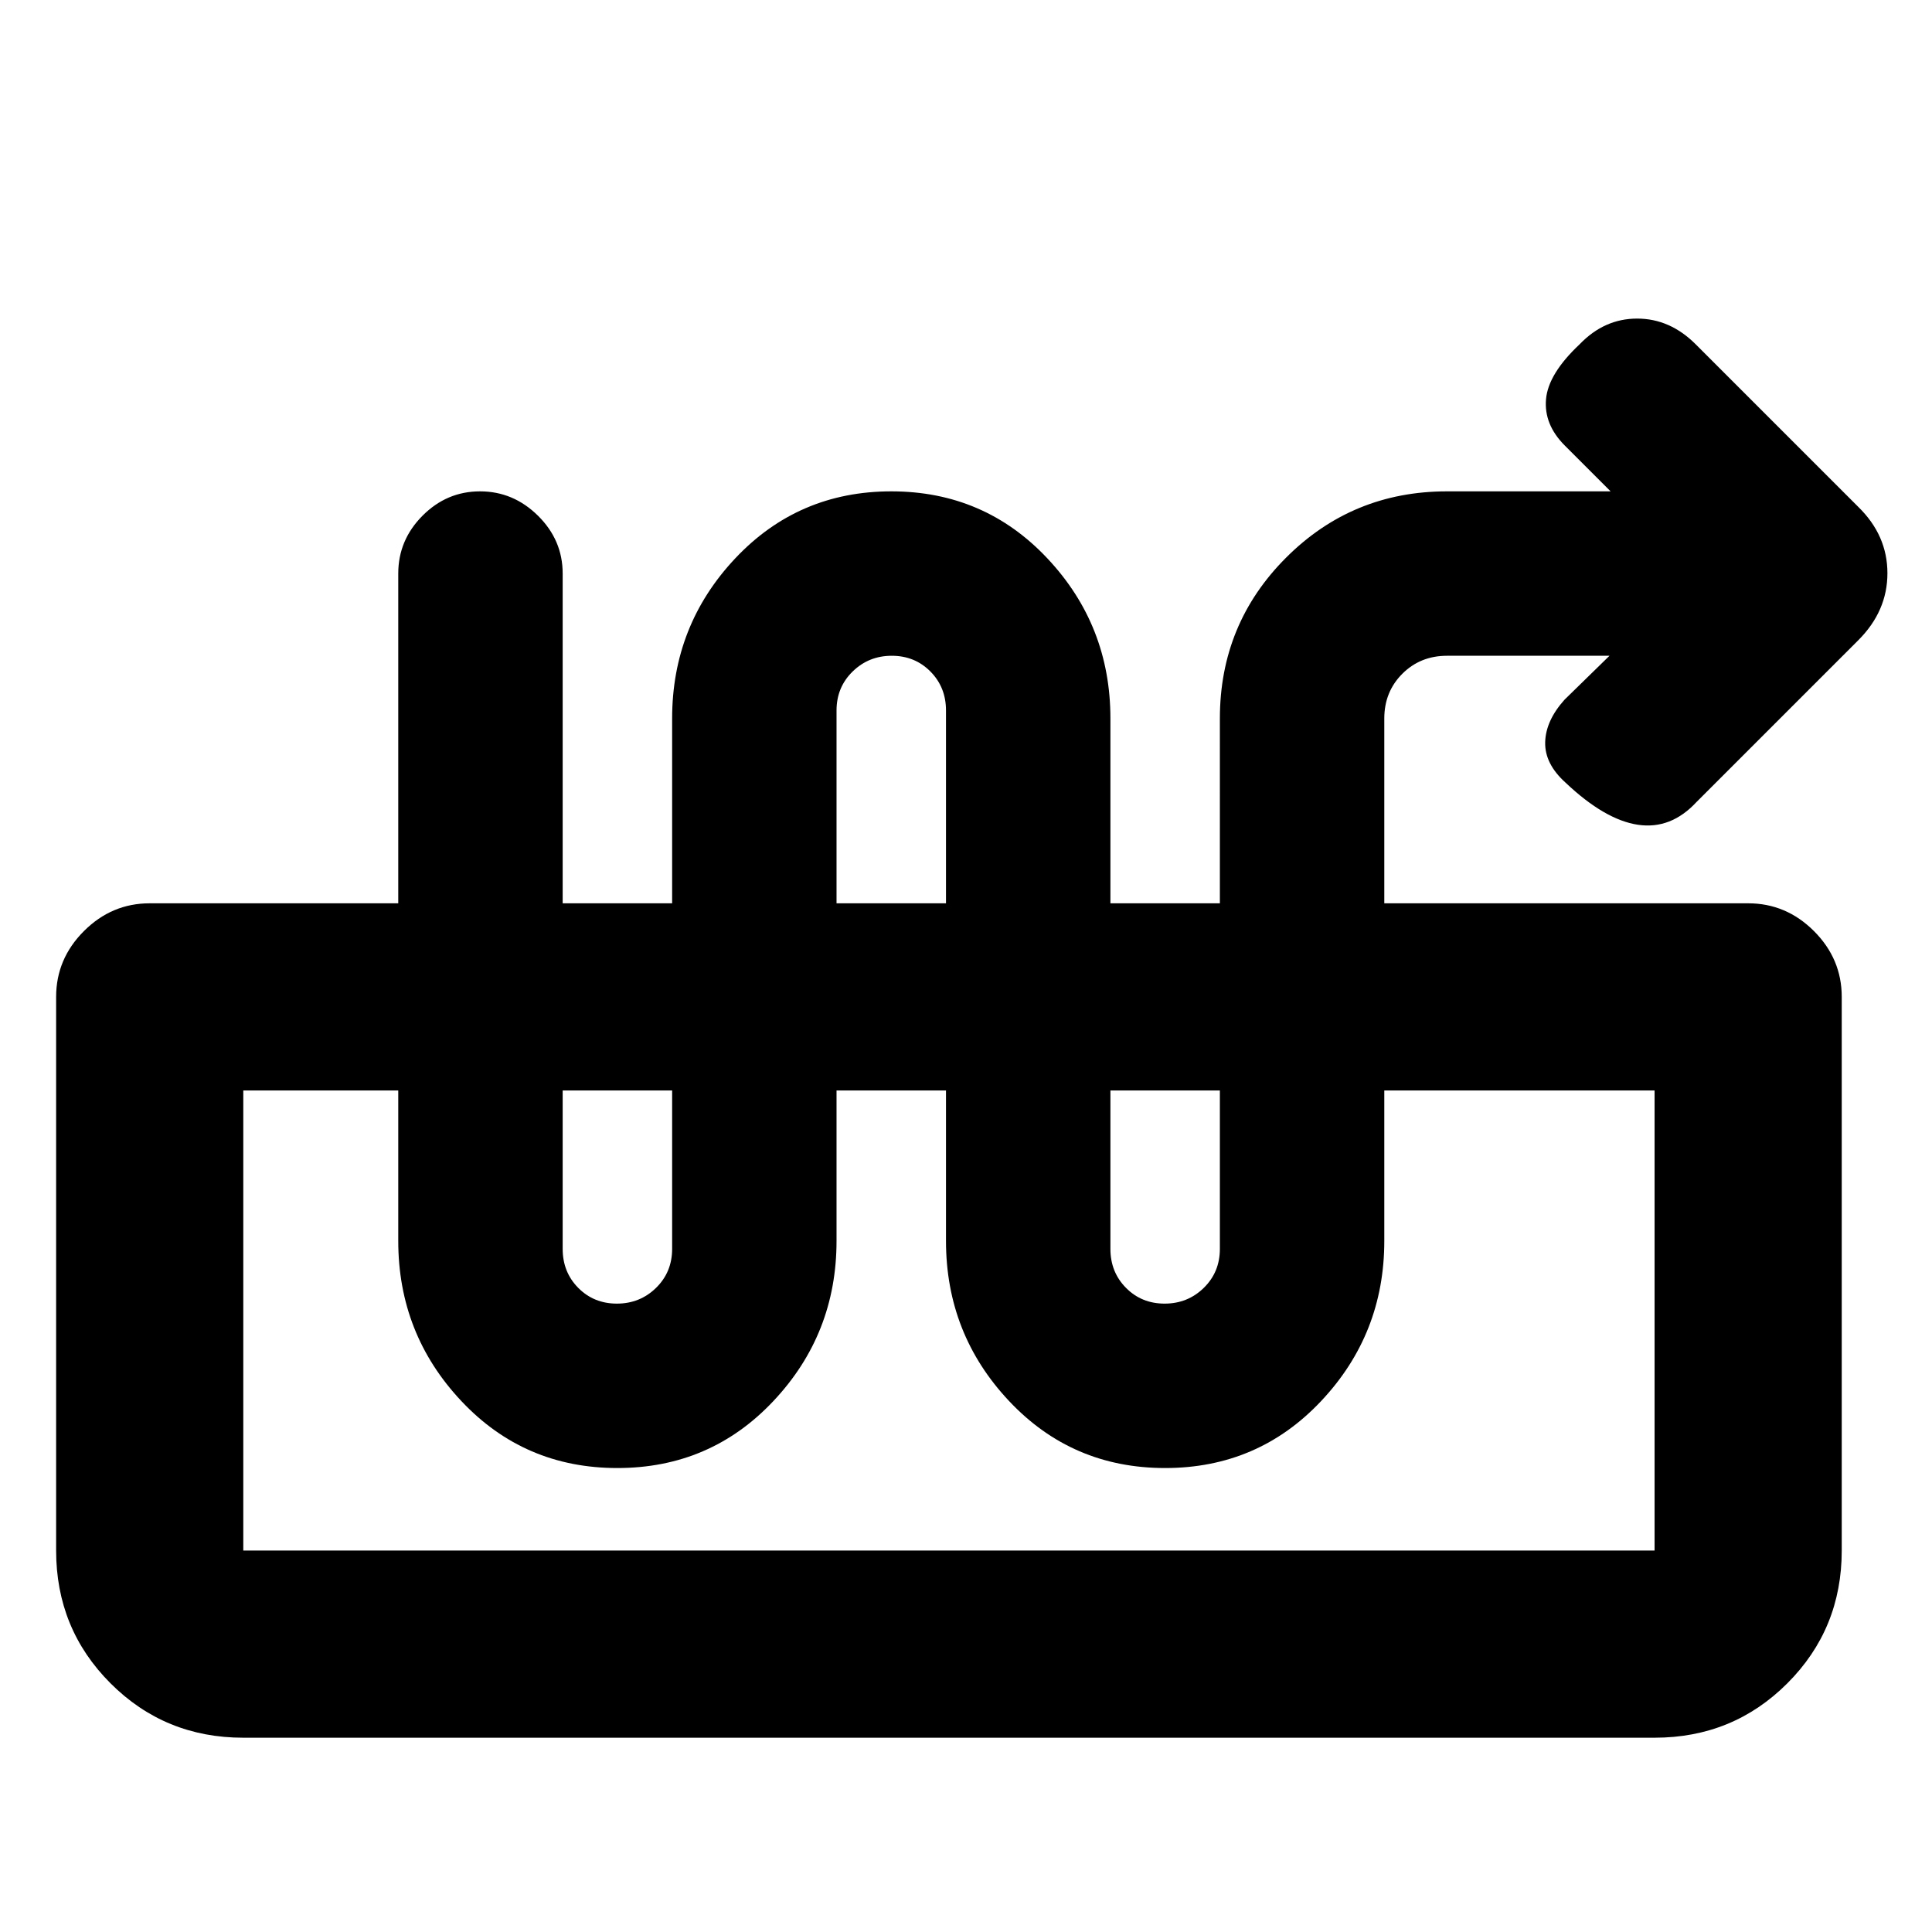 <svg xmlns="http://www.w3.org/2000/svg" height="20" viewBox="0 -960 960 960" width="20"><path d="M799.74-634.15H719q-13.24 0-22.2 8.95-8.95 8.96-8.95 22.2v259.61q0 46.22-31.35 79.53-31.34 33.32-77.57 33.32-46.23 0-77.55-33.32-31.32-33.31-31.32-79.53v-263.57q0-11.55-7.74-19.37-7.75-7.82-19.2-7.82t-19.45 7.82q-8 7.82-8 19.37v263.57q0 46.22-31.34 79.53-31.34 33.32-77.58 33.32-46.23 0-77.54-33.32-31.32-33.31-31.32-79.53V-675q0-16.63 12.05-28.74t28.59-12.11q16.54 0 28.8 12.11 12.26 12.11 12.26 28.74v335.56q0 11.56 7.74 19.38 7.75 7.82 19.2 7.82t19.45-7.82q8-7.82 8-19.38V-603q0-46.22 31.34-79.53 31.35-33.32 77.58-33.32t77.55 33.32q31.31 33.31 31.31 79.53v263.56q0 11.56 7.75 19.38 7.74 7.82 19.19 7.82 11.45 0 19.45-7.82t8-19.38V-603q0-47.02 32.92-79.93 32.91-32.92 79.93-32.92h81.3l-22.76-22.76q-10.43-10.43-9.33-23.03 1.09-12.61 16.7-27.29 12.26-12.77 28.58-12.77 16.31 0 29.08 12.77l80.82 80.82q14.46 14.12 14.46 32.94t-14.46 33.28l-80.32 80.32q-12.77 13.83-29.19 11.39-16.42-2.45-35.9-20.86-10.44-9.37-10.19-20.11t9.62-21.18l22.33-21.82ZM120.89-96.54q-38.94 0-65.97-27.03t-27.03-65.97v-275.11q0-18.89 13.81-32.7 13.8-13.8 32.69-13.8h794.26q18.89 0 32.7 13.8 13.8 13.81 13.8 32.7v275.11q0 38.94-27.03 65.97t-65.97 27.03H120.89Zm0-93h701.26v-228.61H120.89v228.61Zm701.26-228.61H120.89h701.26Z"/></svg>